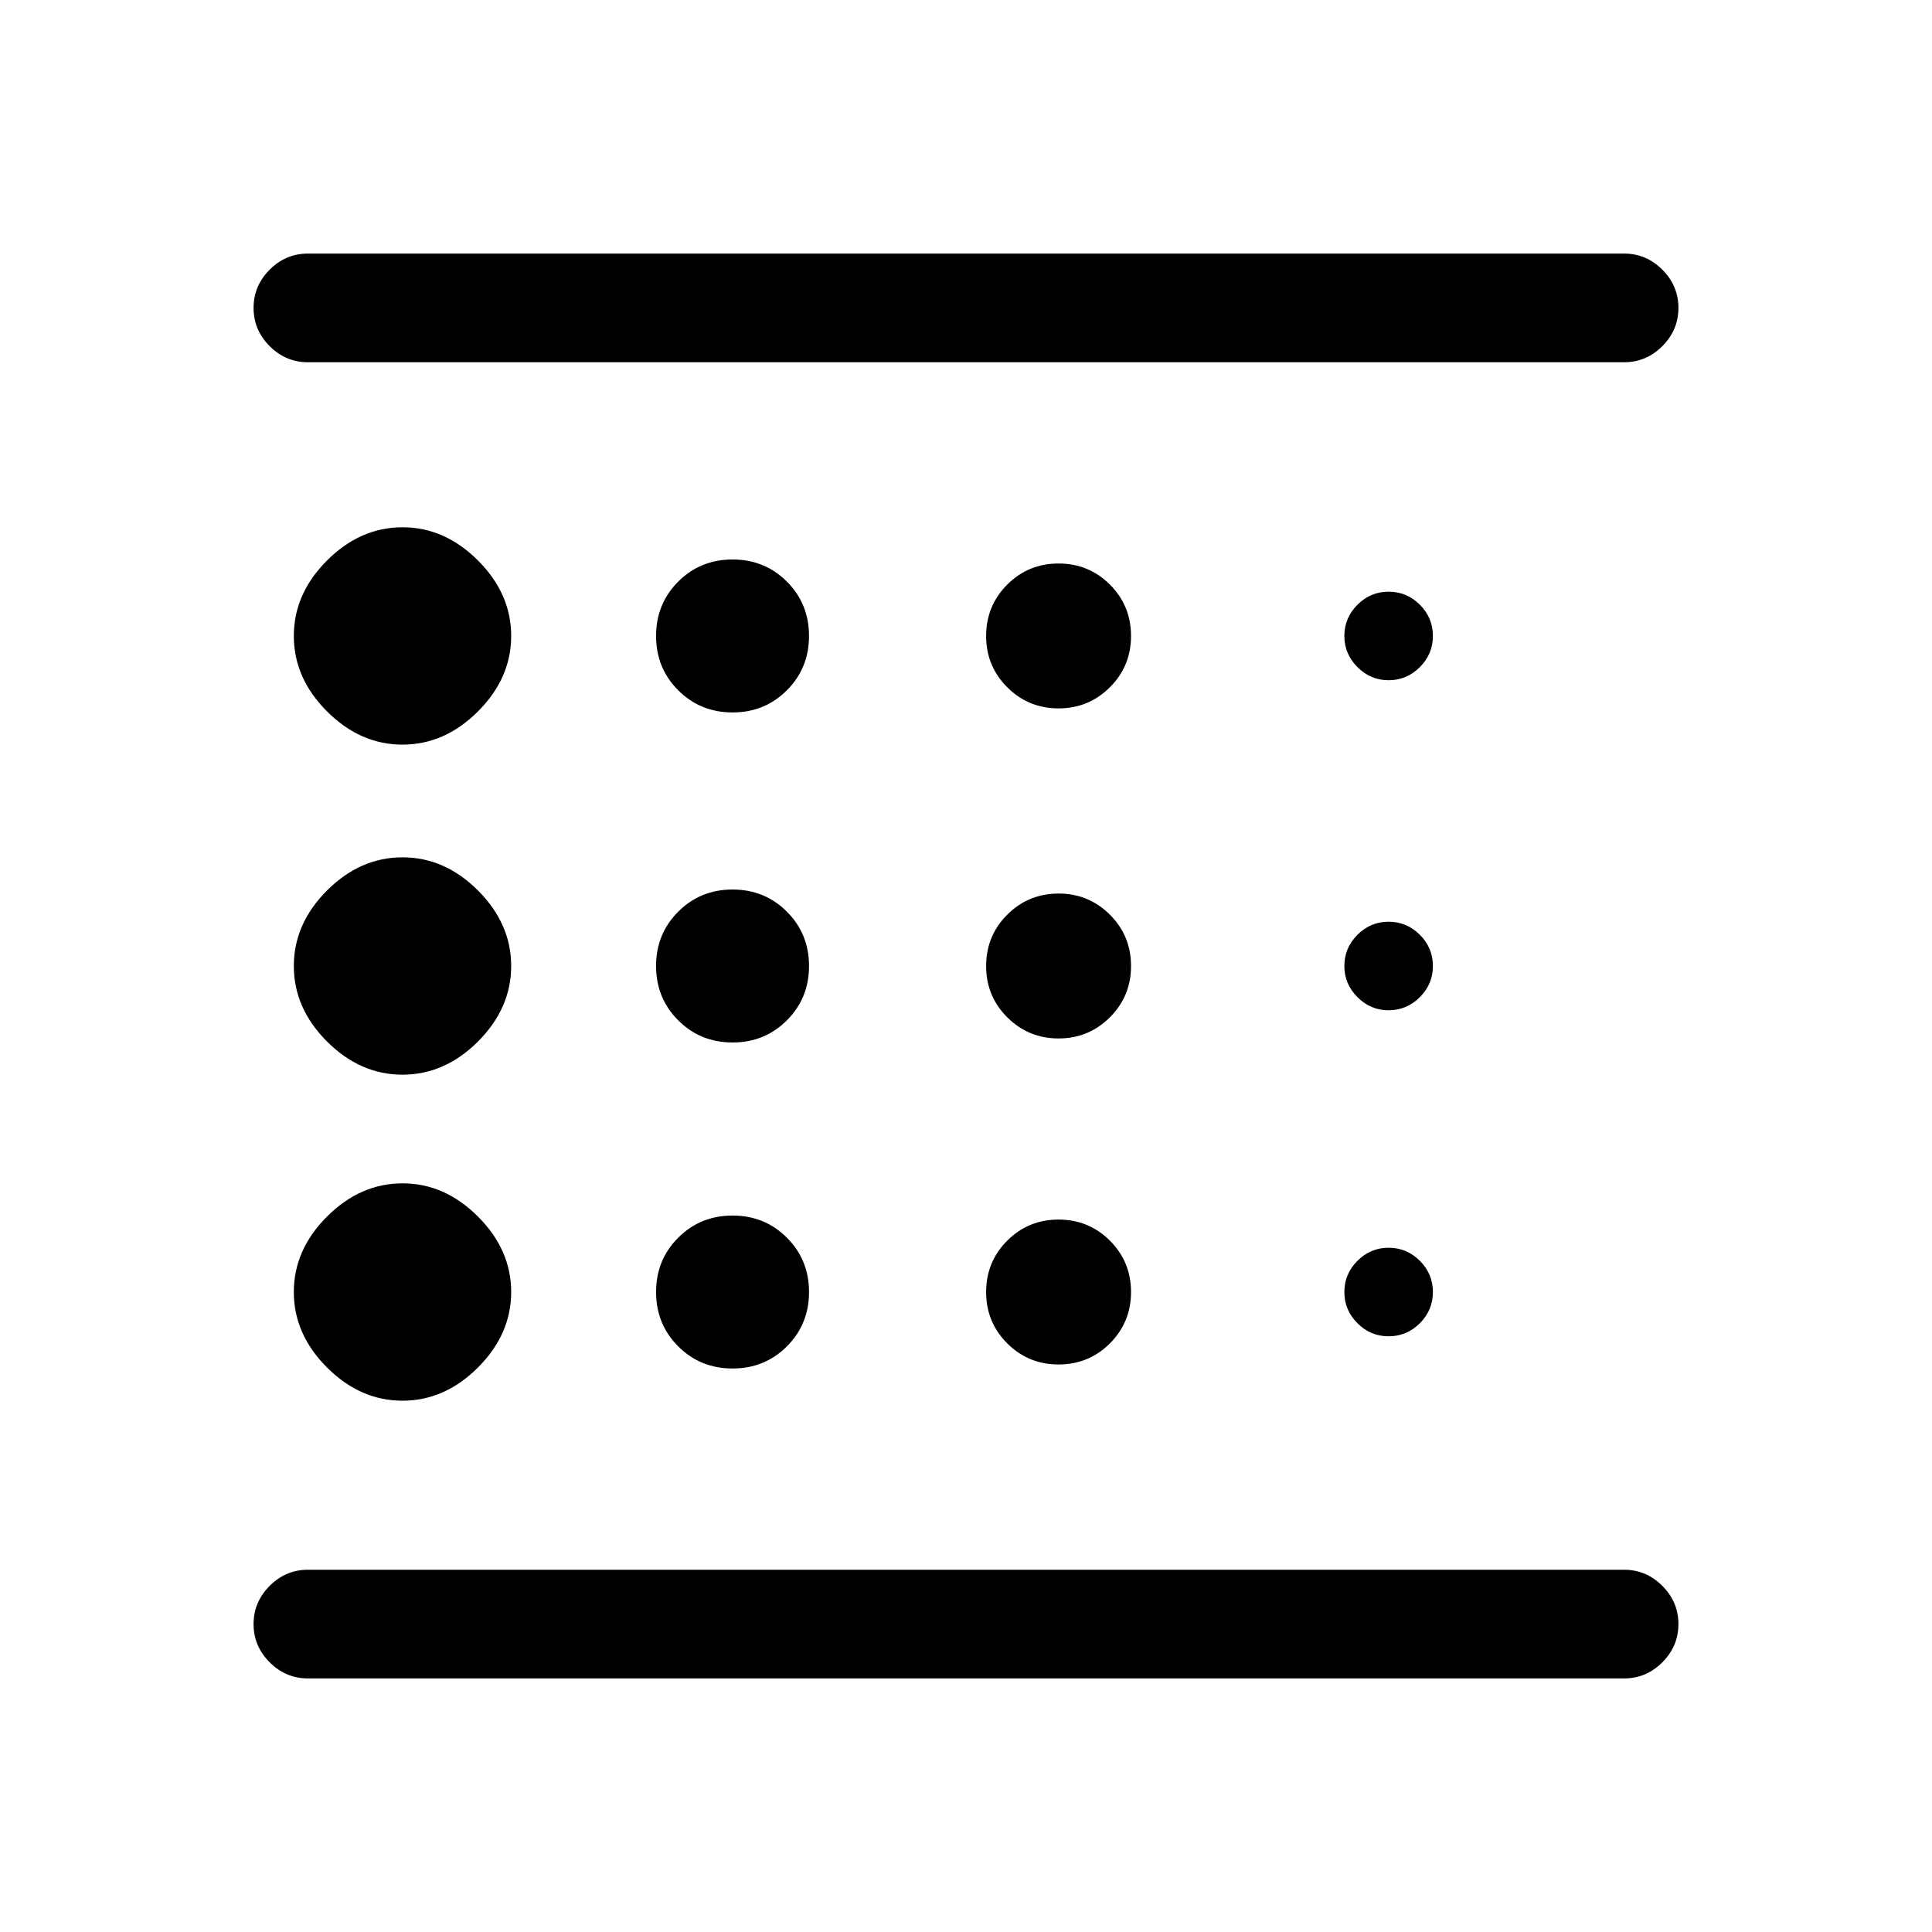<svg xmlns="http://www.w3.org/2000/svg" height="24" width="24"><path d="M5 17.4q.525 0 .938-.413.412-.412.412-.937 0-.525-.412-.937Q5.525 14.7 5 14.7q-.525 0-.938.413-.412.412-.412.937 0 .525.412.937.413.413.938.413Zm4.1-4.45q.4 0 .675-.275T10.05 12q0-.4-.275-.675T9.1 11.05q-.4 0-.675.275T8.15 12q0 .4.275.675t.675.275Zm0-4.1q.4 0 .675-.275t.275-.675q0-.4-.275-.675T9.1 6.95q-.4 0-.675.275T8.15 7.9q0 .4.275.675t.675.275Zm-5.275 12q-.275 0-.475-.2-.2-.2-.2-.475 0-.275.2-.475.2-.2.475-.2h16.35q.275 0 .475.2.2.2.2.475 0 .275-.2.475-.2.2-.475.2ZM5 9.25q.525 0 .938-.413.412-.412.412-.937 0-.525-.412-.937Q5.525 6.55 5 6.55q-.525 0-.938.413-.412.412-.412.937 0 .525.412.937.413.413.938.413Zm0 4.1q.525 0 .938-.412.412-.413.412-.938 0-.525-.412-.938-.413-.412-.938-.412-.525 0-.938.412-.412.413-.412.938 0 .525.412.938.413.412.938.412ZM9.1 17q.4 0 .675-.275t.275-.675q0-.4-.275-.675T9.1 15.1q-.4 0-.675.275t-.275.675q0 .4.275.675T9.1 17Zm8.15-.4q.225 0 .388-.162.162-.163.162-.388t-.162-.388q-.163-.162-.388-.162t-.387.162q-.163.163-.163.388t.163.388q.162.162.387.162ZM3.825 3.15h16.35q.275 0 .475.2.2.2.2.475 0 .275-.2.475-.2.2-.475.2H3.825q-.275 0-.475-.2-.2-.2-.2-.475 0-.275.2-.475.2-.2.475-.2Zm13.425 5.3q.225 0 .388-.163.162-.162.162-.387t-.162-.388q-.163-.162-.388-.162t-.387.162q-.163.163-.163.388t.163.387q.162.163.387.163Zm0 4.1q.225 0 .388-.163.162-.162.162-.387t-.162-.388q-.163-.162-.388-.162t-.387.162q-.163.163-.163.388t.163.387q.162.163.387.163Zm-4.1-3.75q.375 0 .638-.263.262-.262.262-.637t-.262-.638Q13.525 7 13.15 7t-.638.262q-.262.263-.262.638t.262.637q.263.263.638.263Zm0 4.1q.375 0 .638-.263.262-.262.262-.637t-.262-.637q-.263-.263-.638-.263t-.638.263q-.262.262-.262.637t.262.637q.263.263.638.263Zm0 4.05q.375 0 .638-.262.262-.263.262-.638t-.262-.638q-.263-.262-.638-.262t-.638.262q-.262.263-.262.638t.262.638q.263.262.638.262Zm-10 3.225V19.5v.675-16.35.675-.675Z"/></svg>